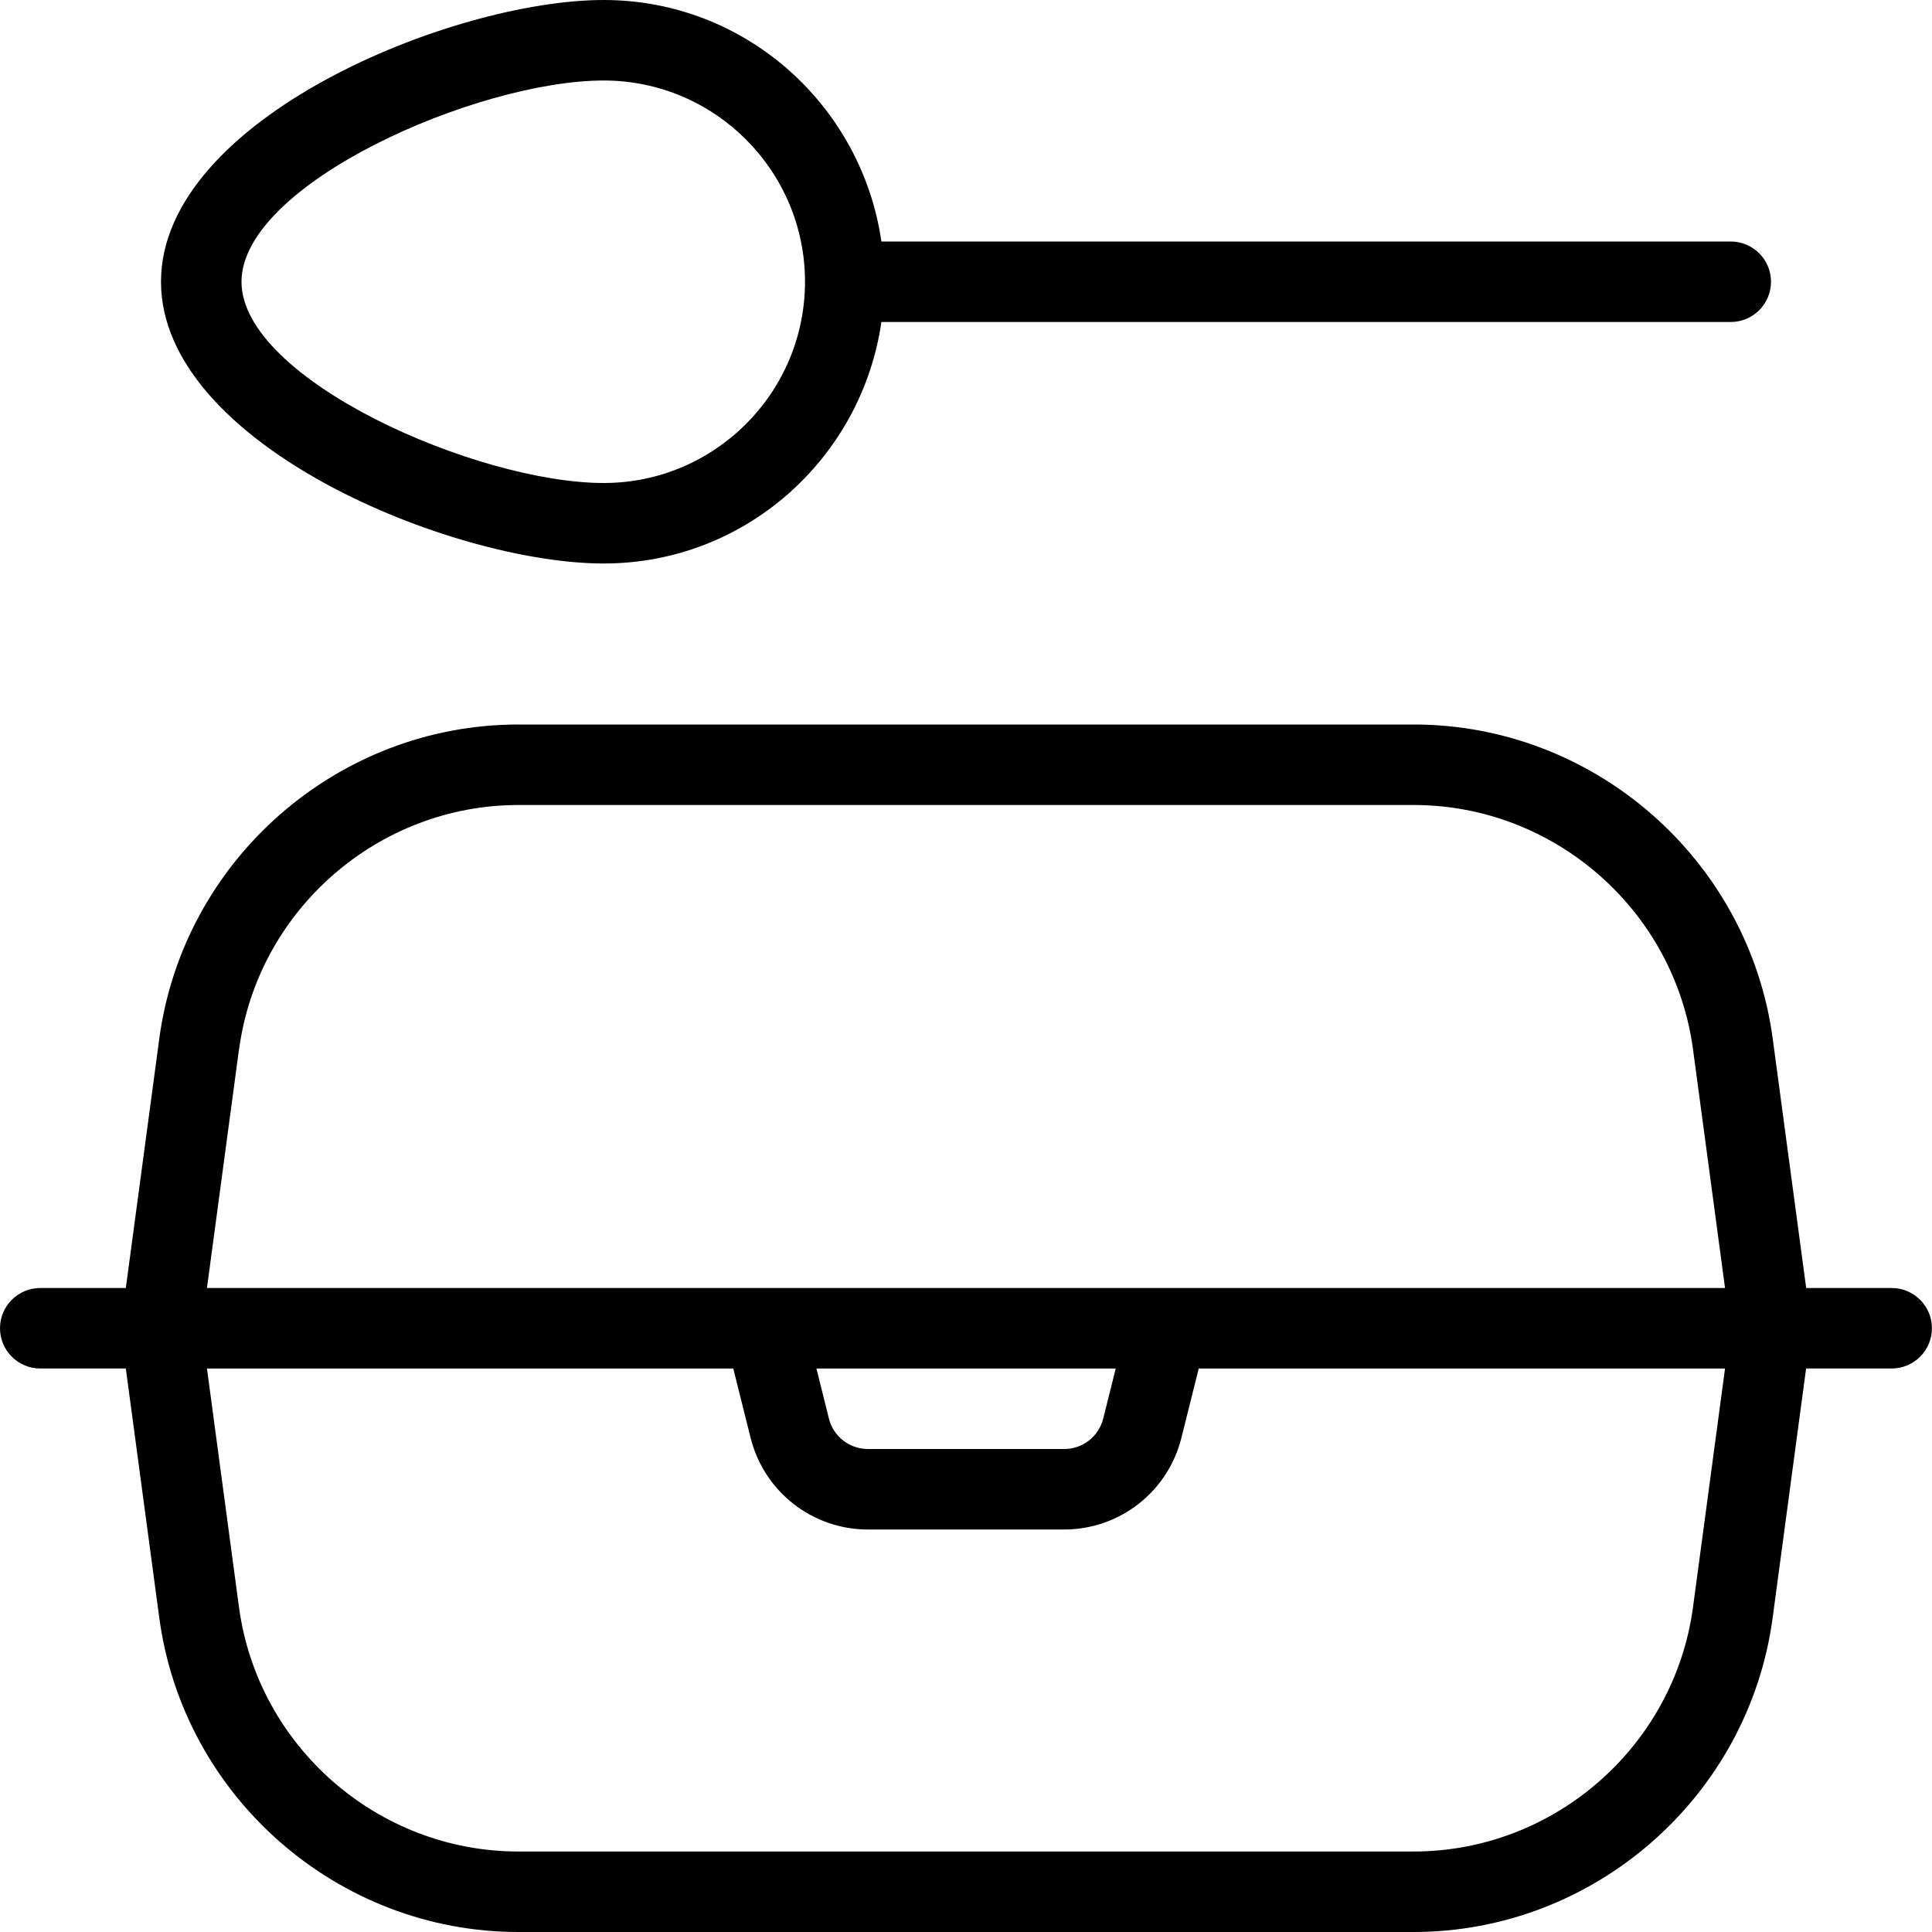 <svg id="Layer_1" viewBox="0 0 24 24" xmlns="http://www.w3.org/2000/svg" data-name="Layer 1"><path d="m23.5 16h-1.063l-.416-3.1c-.3-2.223-2.217-3.9-4.46-3.9h-11.122c-2.243 0-4.16 1.677-4.46 3.9l-.416 3.1h-1.063c-.276 0-.5.224-.5.5s.224.5.5.5h1.063l.416 3.1c.3 2.223 2.217 3.9 4.46 3.9h11.121c2.243 0 4.16-1.677 4.46-3.9l.416-3.1h1.063c.276 0 .5-.224.5-.5s-.224-.5-.5-.5zm-20.53-2.966c.233-1.729 1.725-3.034 3.47-3.034h11.121c1.745 0 3.236 1.304 3.47 3.033l.398 2.967h-18.858l.398-2.966zm10.89 3.966-.155.621c-.056.223-.255.379-.485.379h-2.438c-.23 0-.43-.156-.485-.378l-.155-.622h3.719zm3.701 6h-11.122c-1.745 0-3.236-1.304-3.47-3.033l-.398-2.967h6.538l.216.864c.168.668.767 1.136 1.456 1.136h2.438c.689 0 1.288-.467 1.456-1.136l.216-.864h6.538l-.398 2.966c-.233 1.729-1.725 3.034-3.47 3.034zm-10.061-16c1.758 0 3.204-1.308 3.449-3h10.551c.276 0 .5-.224.5-.5s-.224-.5-.5-.5h-10.551c-.245-1.692-1.691-3-3.449-3-1.883 0-5.5 1.478-5.5 3.5s3.617 3.5 5.5 3.5zm0-6c1.379 0 2.5 1.122 2.5 2.5s-1.121 2.5-2.5 2.5c-1.573 0-4.5-1.285-4.5-2.5s2.927-2.5 4.5-2.5z"/></svg>